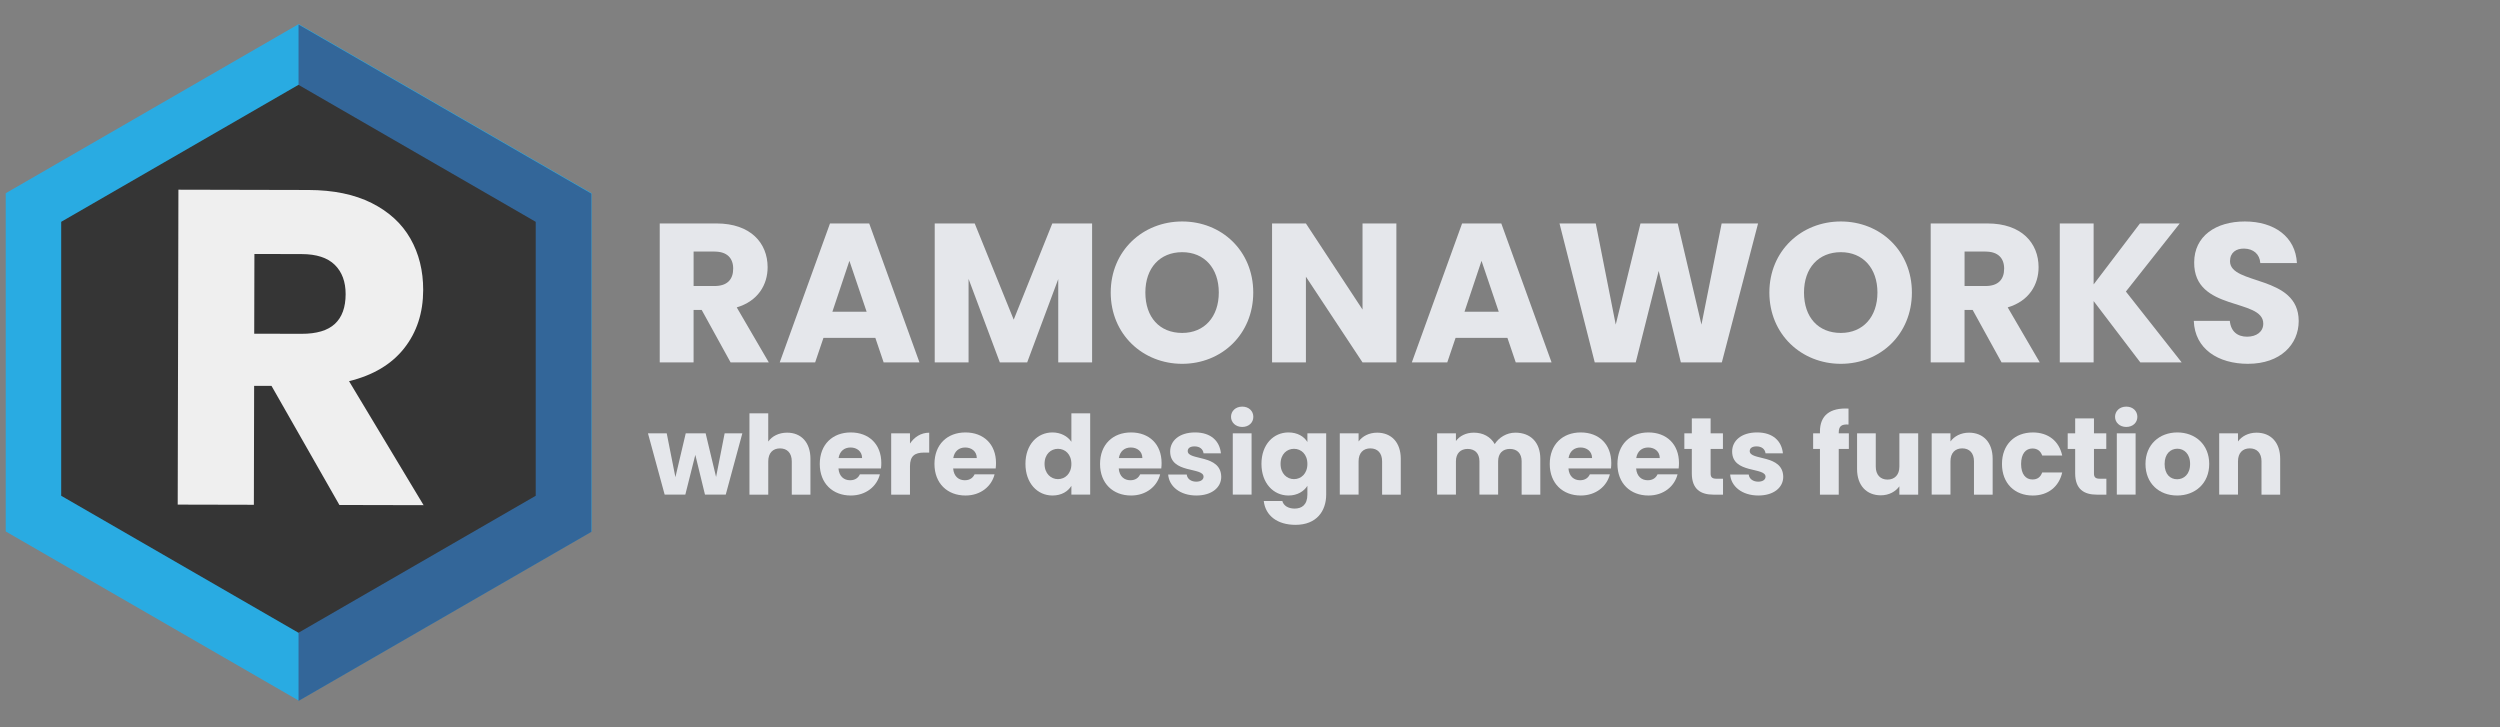 <?xml version="1.0" encoding="UTF-8"?><svg id="a" xmlns="http://www.w3.org/2000/svg" width="1616" height="470" viewBox="0 0 1616 470"><rect x="0" y="0" width="1616" height="470" fill="#808080" stroke="none"/><polygon id="b" points="193.04 15.59 3.7 124.9 3.7 343.53 193.04 452.84 382.37 343.53 382.37 124.9 193.04 15.59" fill="#29abe2"/><polygon id="c" points="382.26 125.17 192.97 15.88 192.97 453.08 382.26 343.79 382.26 125.17" fill="#369"/><polygon id="d" points="192.92 54.84 39.56 143.38 39.56 320.47 192.92 409.01 346.28 320.47 346.28 143.38 192.92 54.84" fill="#353535"/><path d="M219.38,326.4l-43.88-76.97-11.23-.02-.17,76.88-49.23-.11,.46-203.56,84.07,.19c16.12,.04,29.74,2.85,40.87,8.44,11.12,5.59,19.45,13.24,25,22.95,5.54,9.71,8.3,20.8,8.28,33.27-.03,14.78-4.14,27.34-12.32,37.69s-20.05,17.42-35.61,21.23l48.19,80.15-54.42-.12v-.02Zm-55.04-110.69l30.52,.07c9.79,.02,16.99-2.12,21.61-6.43s6.93-10.68,6.95-19.13c.02-8.06-2.32-14.4-7.01-19.02-4.7-4.62-11.84-6.94-21.44-6.96l-30.52-.07-.12,51.54h0Z" fill="#efefef"/><g><path d="M463.18,144.44c22.01,0,33.01,12.67,33.01,28.28,0,11.26-6.14,21.88-19.96,25.98l20.73,35.57h-24.7l-18.68-33.91h-5.25v33.91h-21.88v-89.83h36.73Zm-1.28,18.17h-13.56v22.27h13.56c8.19,0,12.03-4.22,12.03-11.26,0-6.65-3.84-11-12.03-11h0Z" fill="#e5e7eb"/><path d="M565.81,218.4h-33.53l-5.37,15.87h-22.9l32.5-89.83h25.34l32.5,89.83h-23.16l-5.37-15.87h-.01Zm-16.76-49.78l-11,32.89h22.14l-11.13-32.89h-.01Z" fill="#e5e7eb"/><path d="M604.2,144.44h25.85l25.21,62.19,24.95-62.19h25.72v89.83h-21.88v-53.87l-20.09,53.87h-17.66l-20.22-54v54h-21.88v-89.83Z" fill="#e5e7eb"/><path d="M764.16,235.17c-25.46,0-46.19-19.07-46.19-46.07s20.73-45.94,46.19-45.94,45.94,18.94,45.94,45.94-20.47,46.07-45.94,46.07h0Zm0-19.96c14.33,0,23.67-10.36,23.67-26.1s-9.34-26.1-23.67-26.1-23.8,10.11-23.8,26.1,9.21,26.1,23.8,26.1Z" fill="#e5e7eb"/><path d="M902.62,144.44v89.83h-21.88l-36.6-55.41v55.41h-21.88v-89.83h21.88l36.6,55.66v-55.66h21.88Z" fill="#e5e7eb"/><path d="M974.41,218.4h-33.53l-5.37,15.87h-22.91l32.5-89.83h25.34l32.5,89.83h-23.16l-5.38-15.87h0Zm-16.76-49.78l-11,32.89h22.14l-11.13-32.89h-.01Z" fill="#e5e7eb"/><path d="M1008.07,144.44h23.42l12.92,65.39,16-65.39h24.06l15.35,65.39,13.05-65.39h23.54l-23.42,89.83h-26.49l-14.33-59.12-14.84,59.12h-26.49l-22.78-89.83h0Z" fill="#e5e7eb"/><path d="M1189.91,235.17c-25.46,0-46.19-19.07-46.19-46.07s20.73-45.94,46.19-45.94,45.94,18.94,45.94,45.94-20.47,46.07-45.94,46.07h0Zm0-19.96c14.33,0,23.67-10.36,23.67-26.1s-9.34-26.1-23.67-26.1-23.8,10.11-23.8,26.1,9.21,26.1,23.8,26.1Z" fill="#e5e7eb"/><path d="M1284.73,144.44c22.01,0,33.01,12.67,33.01,28.28,0,11.26-6.14,21.88-19.96,25.98l20.73,35.57h-24.7l-18.68-33.91h-5.25v33.91h-21.88v-89.83h36.73Zm-1.28,18.17h-13.56v22.27h13.56c8.19,0,12.03-4.22,12.03-11.26,0-6.65-3.84-11-12.03-11h0Z" fill="#e5e7eb"/><path d="M1353.32,194.6v39.67h-21.88v-89.83h21.88v39.41l29.94-39.41h25.72l-34.81,44.02,36.08,45.81h-26.74l-30.2-39.67h.01Z" fill="#e5e7eb"/><path d="M1453.13,235.17c-19.32,0-34.42-9.6-35.06-27.77h23.29c.64,6.91,4.99,10.24,11.13,10.24s10.49-3.2,10.49-8.45c0-16.63-44.91-7.68-44.66-39.54,0-17.02,13.95-26.49,32.76-26.49s32.76,9.72,33.65,26.87h-23.67c-.38-5.76-4.48-9.21-10.37-9.34-5.25-.13-9.21,2.56-9.21,8.19,0,15.61,44.4,8.57,44.4,38.64,0,15.1-11.77,27.64-32.76,27.64h.01Z" fill="#e5e7eb"/></g><g><path d="M418.82,280.1h12.15l5.61,28.34,6.68-28.34h12.86l6.75,28.2,5.54-28.2h11.44l-10.73,39.63h-13.42l-6.25-25.71-6.46,25.71h-13.35l-10.8-39.63h-.02Z" fill="#e5e7eb"/><path d="M484.44,267.17h12.15v18.25c2.42-3.41,6.75-5.75,12.22-5.75,9.02,0,15.06,6.25,15.06,16.91v23.16h-12.07v-21.52c0-5.4-2.98-8.38-7.6-8.38s-7.6,2.98-7.6,8.38v21.52h-12.15v-52.56h0Z" fill="#e5e7eb"/><path d="M549.93,320.3c-11.65,0-20.03-7.81-20.03-20.39s8.24-20.38,20.03-20.38,19.75,7.67,19.75,19.75c0,1.14-.07,2.34-.21,3.55h-27.49c.43,5.19,3.62,7.6,7.53,7.6,3.41,0,5.33-1.71,6.32-3.84h12.93c-1.92,7.74-8.95,13.71-18.82,13.71h-.01Zm-7.88-24.22h15.2c0-4.33-3.41-6.82-7.46-6.82s-7.03,2.42-7.74,6.82Z" fill="#e5e7eb"/><path d="M588.21,319.74h-12.15v-39.63h12.15v6.61c2.77-4.19,7.1-7.03,12.43-7.03v12.86h-3.34c-5.75,0-9.09,1.99-9.09,8.81v18.38Z" fill="#e5e7eb"/><path d="M624.07,320.3c-11.65,0-20.03-7.81-20.03-20.39s8.24-20.38,20.03-20.38,19.75,7.67,19.75,19.75c0,1.14-.07,2.34-.21,3.55h-27.49c.43,5.19,3.62,7.6,7.53,7.6,3.41,0,5.33-1.71,6.32-3.84h12.93c-1.92,7.74-8.95,13.71-18.82,13.71h-.01Zm-7.88-24.22h15.2c0-4.33-3.41-6.82-7.46-6.82s-7.03,2.42-7.74,6.82Z" fill="#e5e7eb"/><path d="M680.32,279.53c5.26,0,9.8,2.41,12.22,6.04v-18.4h12.15v52.56h-12.15v-5.68c-2.2,3.62-6.39,6.25-12.22,6.25-9.73,0-17.47-7.96-17.47-20.46s7.74-20.31,17.47-20.31h0Zm3.55,10.58c-4.55,0-8.67,3.41-8.67,9.73s4.12,9.87,8.67,9.87,8.67-3.48,8.67-9.8-4.05-9.8-8.67-9.8h0Z" fill="#e5e7eb"/><path d="M731.1,320.3c-11.65,0-20.03-7.81-20.03-20.39s8.24-20.38,20.03-20.38,19.75,7.67,19.75,19.75c0,1.14-.07,2.34-.21,3.55h-27.49c.43,5.19,3.62,7.6,7.53,7.6,3.41,0,5.33-1.71,6.32-3.84h12.93c-1.92,7.74-8.95,13.71-18.82,13.71h-.01Zm-7.88-24.22h15.2c0-4.33-3.41-6.82-7.46-6.82s-7.03,2.42-7.74,6.82Z" fill="#e5e7eb"/><path d="M773.36,320.3c-10.58,0-17.69-5.9-18.25-13.57h12c.28,2.77,2.77,4.62,6.11,4.62,3.12,0,4.76-1.42,4.76-3.2,0-6.39-21.59-1.78-21.59-16.34,0-6.75,5.75-12.29,16.12-12.29s15.91,5.68,16.69,13.5h-11.22c-.36-2.7-2.42-4.48-5.83-4.48-2.84,0-4.4,1.14-4.4,3.05,0,6.32,21.45,1.85,21.66,16.62,0,6.89-6.11,12.08-16.05,12.08h0Z" fill="#e5e7eb"/><path d="M795.73,269.45c0-3.69,2.91-6.61,7.25-6.61s7.17,2.91,7.17,6.61-2.91,6.53-7.17,6.53-7.25-2.91-7.25-6.53Zm1.14,10.65h12.15v39.63h-12.15v-39.63Z" fill="#e5e7eb"/><path d="M832.88,279.53c5.82,0,10.09,2.63,12.22,6.18v-5.61h12.15v39.56c0,10.58-6.11,19.6-19.82,19.6-11.79,0-19.46-5.97-20.53-15.41h12c.78,2.98,3.76,4.9,7.96,4.9,4.62,0,8.24-2.41,8.24-9.09v-5.61c-2.2,3.48-6.39,6.25-12.22,6.25-9.73,0-17.47-7.96-17.47-20.46s7.74-20.31,17.47-20.31h0Zm3.55,10.58c-4.55,0-8.67,3.41-8.67,9.73s4.12,9.87,8.67,9.87,8.67-3.48,8.67-9.8-4.05-9.8-8.67-9.8h0Z" fill="#e5e7eb"/><path d="M893.39,298.21c0-5.4-2.98-8.38-7.6-8.38s-7.6,2.98-7.6,8.38v21.52h-12.15v-39.63h12.15v5.26c2.42-3.34,6.68-5.68,12-5.68,9.16,0,15.27,6.25,15.27,16.91v23.16h-12.07v-21.54Z" fill="#e5e7eb"/><path d="M983.59,298.21c0-5.18-2.98-8.03-7.6-8.03s-7.6,2.84-7.6,8.03v21.52h-12.08v-21.52c0-5.18-2.98-8.03-7.6-8.03s-7.6,2.84-7.6,8.03v21.52h-12.15v-39.63h12.15v4.97c2.34-3.2,6.39-5.4,11.58-5.4,5.97,0,10.8,2.63,13.5,7.39,2.63-4.19,7.6-7.39,13.35-7.39,9.8,0,16.12,6.25,16.12,16.91v23.16h-12.08v-21.52h0Z" fill="#e5e7eb"/><path d="M1021.79,320.3c-11.65,0-20.03-7.81-20.03-20.39s8.24-20.38,20.03-20.38,19.75,7.67,19.75,19.75c0,1.14-.07,2.34-.21,3.55h-27.49c.43,5.19,3.62,7.6,7.53,7.6,3.41,0,5.33-1.71,6.32-3.84h12.93c-1.92,7.74-8.95,13.71-18.82,13.71h-.01Zm-7.88-24.22h15.2c0-4.33-3.41-6.82-7.46-6.82s-7.03,2.42-7.74,6.82Z" fill="#e5e7eb"/><path d="M1065.54,320.3c-11.65,0-20.03-7.81-20.03-20.39s8.24-20.38,20.03-20.38,19.75,7.67,19.75,19.75c0,1.14-.07,2.34-.21,3.55h-27.49c.43,5.19,3.62,7.6,7.53,7.6,3.41,0,5.33-1.71,6.32-3.84h12.93c-1.92,7.74-8.95,13.71-18.82,13.71h-.01Zm-7.88-24.22h15.2c0-4.33-3.41-6.82-7.46-6.82s-7.03,2.42-7.74,6.82Z" fill="#e5e7eb"/><path d="M1093.59,290.19h-4.83v-10.09h4.83v-9.66h12.15v9.66h7.96v10.09h-7.96v15.91c0,2.34,.99,3.34,3.69,3.34h4.33v10.3h-6.18c-8.24,0-13.99-3.48-13.99-13.78v-15.77h0Z" fill="#e5e7eb"/><path d="M1136.63,320.3c-10.58,0-17.69-5.9-18.25-13.57h12c.28,2.77,2.77,4.62,6.11,4.62,3.12,0,4.76-1.42,4.76-3.2,0-6.39-21.59-1.78-21.59-16.34,0-6.75,5.75-12.29,16.12-12.29s15.91,5.68,16.69,13.5h-11.22c-.36-2.7-2.42-4.48-5.82-4.48-2.84,0-4.4,1.14-4.4,3.05,0,6.32,21.45,1.85,21.66,16.62,0,6.89-6.11,12.08-16.05,12.08h-.01Z" fill="#e5e7eb"/><path d="M1176.41,290.19h-4.4v-10.09h4.4v-1.14c0-10.37,6.39-15.48,18.47-14.85v10.3c-4.69-.28-6.32,1.14-6.32,5.33v.35h6.54v10.09h-6.54v29.55h-12.15v-29.55h0Z" fill="#e5e7eb"/><path d="M1239.9,319.74h-12.15v-5.4c-2.42,3.41-6.68,5.83-12,5.83-9.16,0-15.34-6.32-15.34-16.91v-23.16h12.08v21.52c0,5.4,3.05,8.38,7.6,8.38s7.67-2.98,7.67-8.38v-21.52h12.15v39.63h-.01Z" fill="#e5e7eb"/><path d="M1275.98,298.21c0-5.4-2.98-8.38-7.6-8.38s-7.6,2.98-7.6,8.38v21.52h-12.15v-39.63h12.15v5.26c2.42-3.34,6.68-5.68,12-5.68,9.16,0,15.27,6.25,15.27,16.91v23.16h-12.08v-21.54Z" fill="#e5e7eb"/><path d="M1313.97,279.53c9.94,0,16.98,5.47,19.04,14.92h-12.93c-.99-2.77-2.98-4.55-6.32-4.55-4.33,0-7.32,3.41-7.32,10.02s2.98,10.02,7.32,10.02c3.34,0,5.26-1.63,6.32-4.55h12.93c-2.06,9.16-9.09,14.92-19.04,14.92-11.65,0-19.89-7.81-19.89-20.39s8.24-20.38,19.89-20.38h0Z" fill="#e5e7eb"/><path d="M1341.39,290.19h-4.83v-10.09h4.83v-9.66h12.15v9.66h7.96v10.09h-7.96v15.91c0,2.34,.99,3.34,3.69,3.34h4.33v10.3h-6.18c-8.24,0-13.99-3.48-13.99-13.78v-15.77h0Z" fill="#e5e7eb"/><path d="M1367.17,269.45c0-3.69,2.91-6.61,7.25-6.61s7.17,2.91,7.17,6.61-2.91,6.53-7.17,6.53-7.25-2.91-7.25-6.53Zm1.14,10.65h12.15v39.63h-12.15v-39.63Z" fill="#e5e7eb"/><path d="M1407.3,320.3c-11.65,0-20.46-7.81-20.46-20.39s9.02-20.38,20.6-20.38,20.6,7.81,20.6,20.38-9.09,20.39-20.74,20.39Zm0-10.51c4.33,0,8.38-3.2,8.38-9.87s-3.98-9.87-8.24-9.87-8.24,3.12-8.24,9.87,3.69,9.87,8.1,9.87Z" fill="#e5e7eb"/><path d="M1461.84,298.21c0-5.4-2.98-8.38-7.6-8.38s-7.6,2.98-7.6,8.38v21.52h-12.15v-39.63h12.15v5.26c2.42-3.34,6.68-5.68,12-5.68,9.16,0,15.27,6.25,15.27,16.91v23.16h-12.08v-21.54Z" fill="#e5e7eb"/></g></svg>